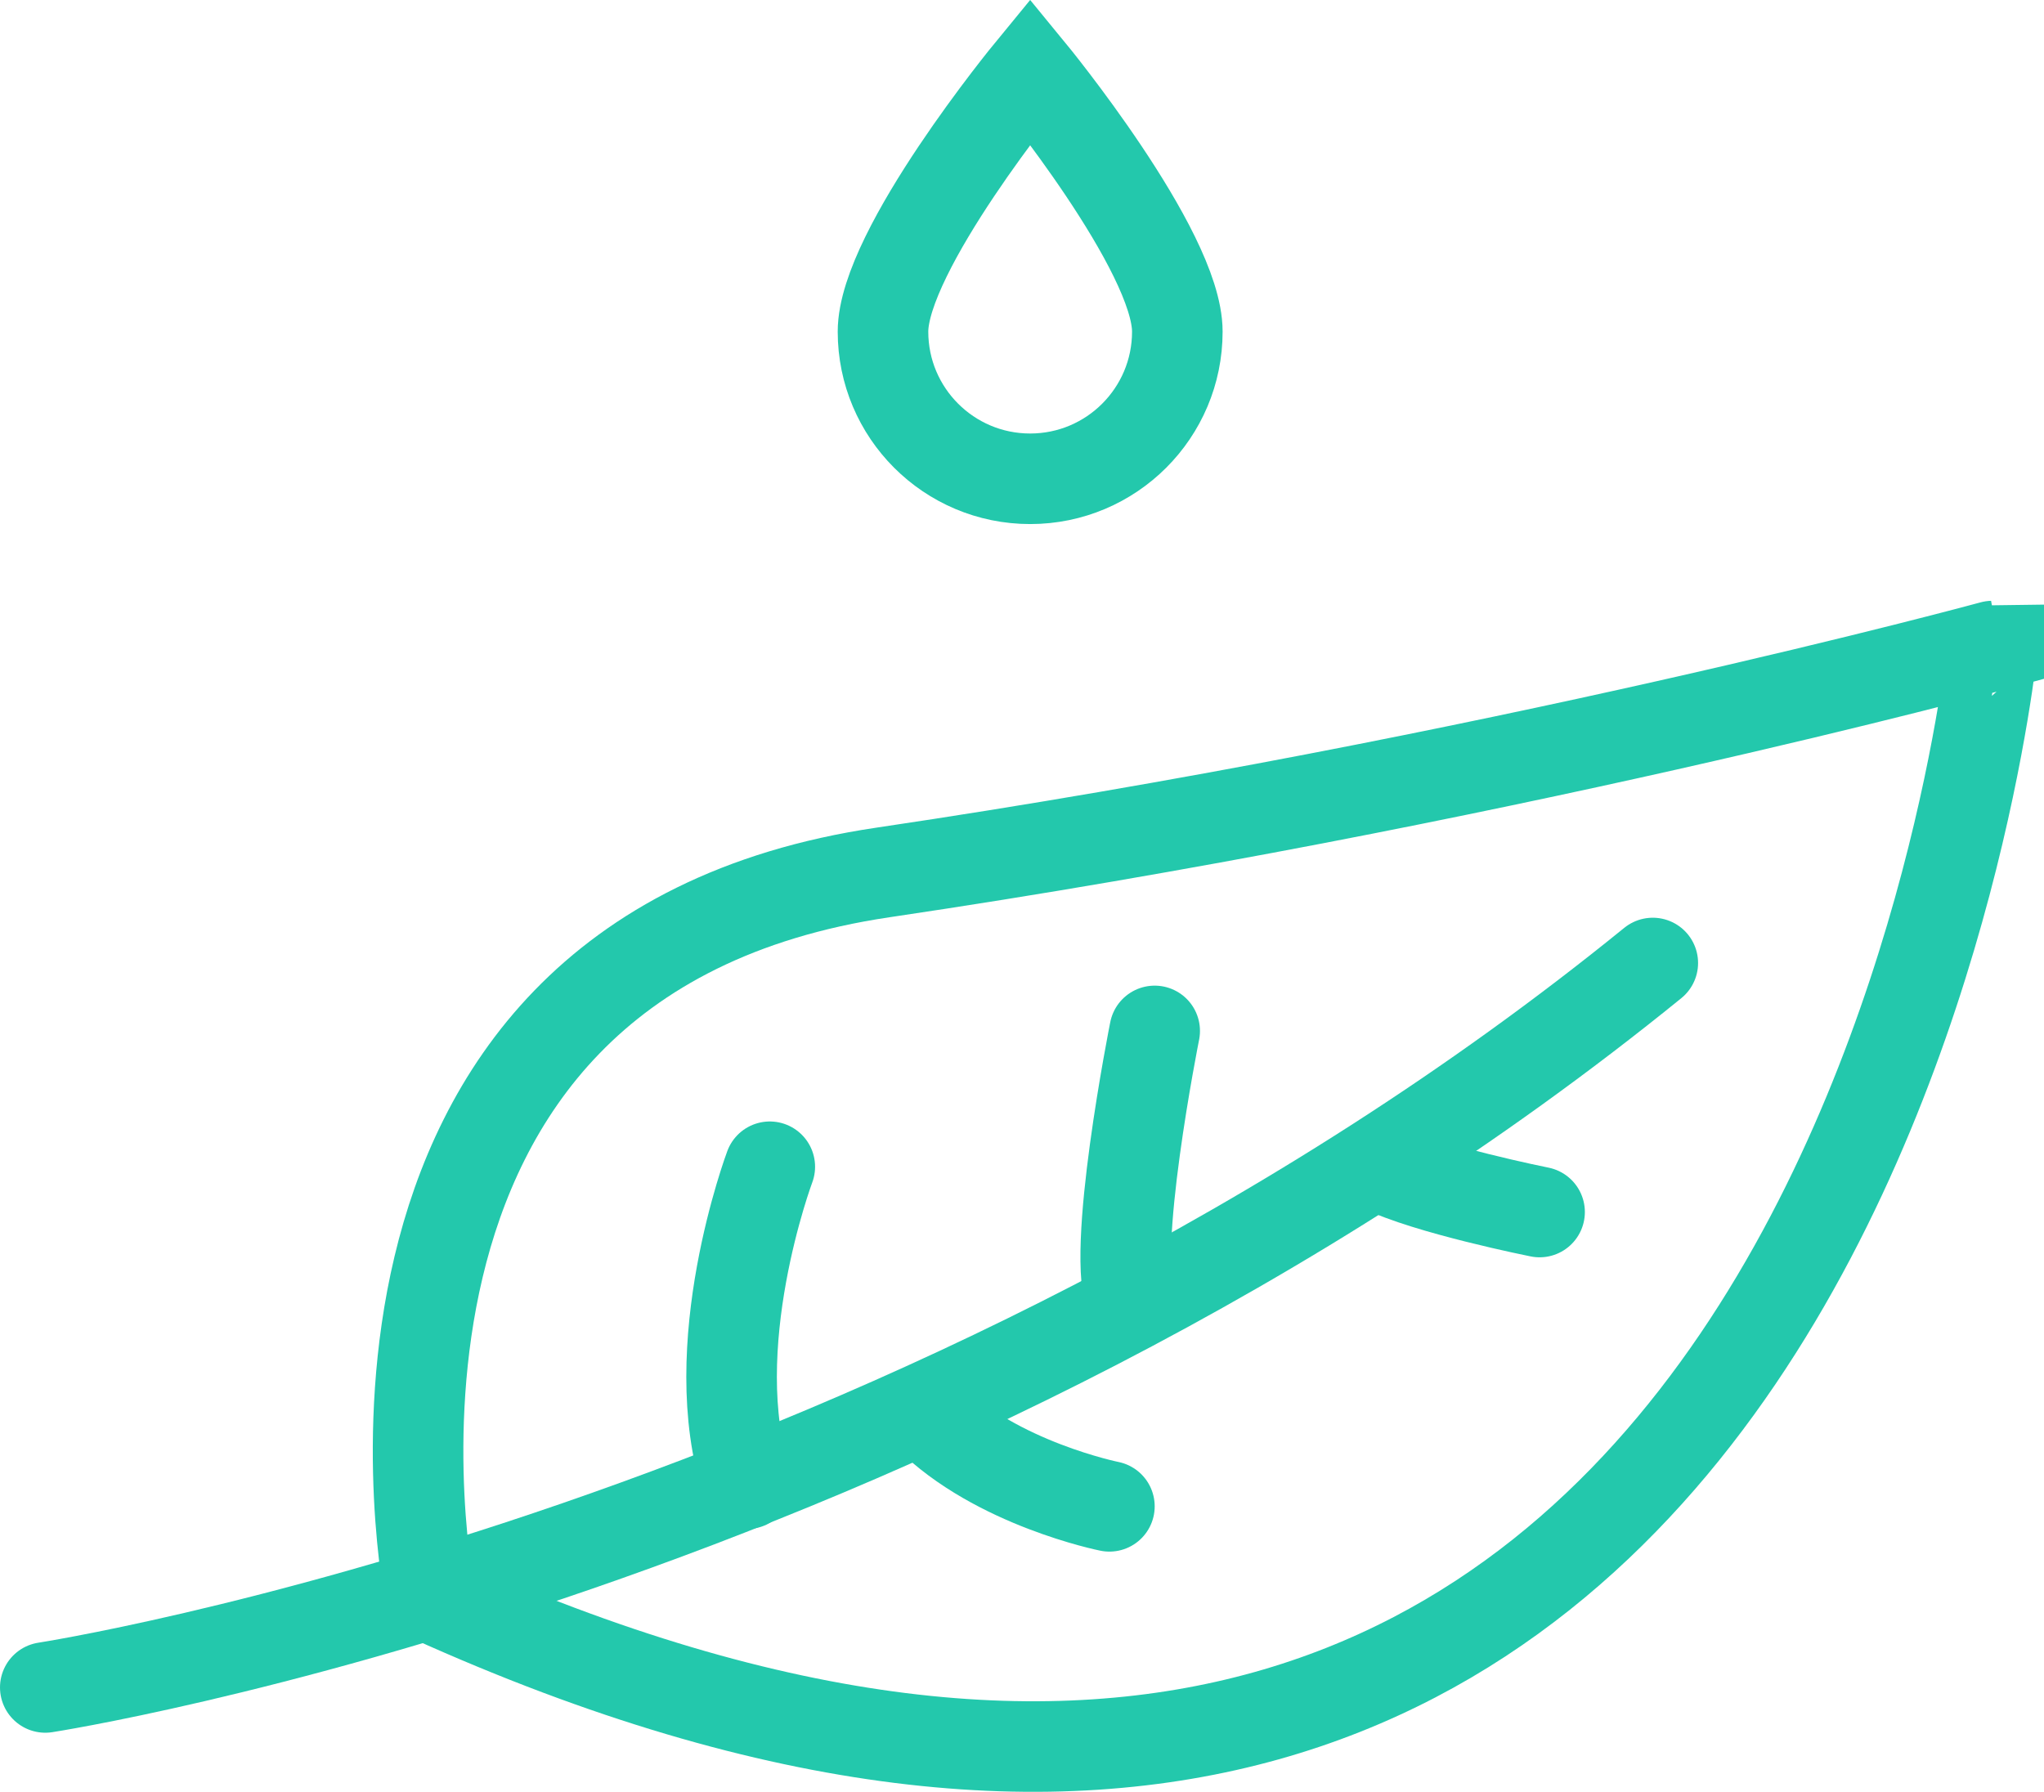 <?xml version="1.0" encoding="iso-8859-1"?>
<!-- Generator: Adobe Illustrator 16.0.0, SVG Export Plug-In . SVG Version: 6.00 Build 0)  -->
<!DOCTYPE svg PUBLIC "-//W3C//DTD SVG 1.1//EN" "http://www.w3.org/Graphics/SVG/1.1/DTD/svg11.dtd">
<svg version="1.1" xmlns="http://www.w3.org/2000/svg" xmlns:xlink="http://www.w3.org/1999/xlink" x="0px" y="0px"
	 width="90.279px" height="79.149px" viewBox="0 0 90.279 79.149" style="enable-background:new 0 0 90.279 79.149;"
	 xml:space="preserve">
<g id="_x30_5">
	<g>
		<path style="fill:none;stroke:#23c8ac;stroke-width:4;stroke-linecap:round;stroke-miterlimit:10;" d="M19,70.538
			c0,0-5.681-28.195,20-32c27-4,49-10,49-10S81,98.538,19,70.538z"/>
		<path style="fill:none;stroke:#23c8ac;stroke-width:4;stroke-linecap:round;stroke-miterlimit:10;" d="M2,74.538c0,0,39-6,71-32"
			/>
		<path style="fill:none;stroke:#23c8ac;stroke-width:4;stroke-linecap:round;stroke-miterlimit:10;" d="M34,51.538c0,0-3,8-1,14"/>
		<path style="fill:none;stroke:#23c8ac;stroke-width:4;stroke-linecap:round;stroke-miterlimit:10;" d="M51,45.538c0,0-2,10-1,12"
			/>
		<path style="fill:none;stroke:#23c8ac;stroke-width:4;stroke-linecap:round;stroke-miterlimit:10;" d="M49,66.538c0,0-5-1-8-4"/>
		<path style="fill:none;stroke:#23c8ac;stroke-width:4;stroke-linecap:round;stroke-miterlimit:10;" d="M68,53.538c0,0-5-1-7-2"/>
		<path style="fill:none;stroke:#23c8ac;stroke-width:4;stroke-linecap:round;stroke-miterlimit:10;" d="M52,14.649
			c0-3.59-6.5-11.5-6.5-11.5s-6.5,7.91-6.5,11.5s2.91,6.5,6.5,6.5S52,18.239,52,14.649z"/>
	</g>
</g>
<g id="Layer_1">
</g>
</svg>
